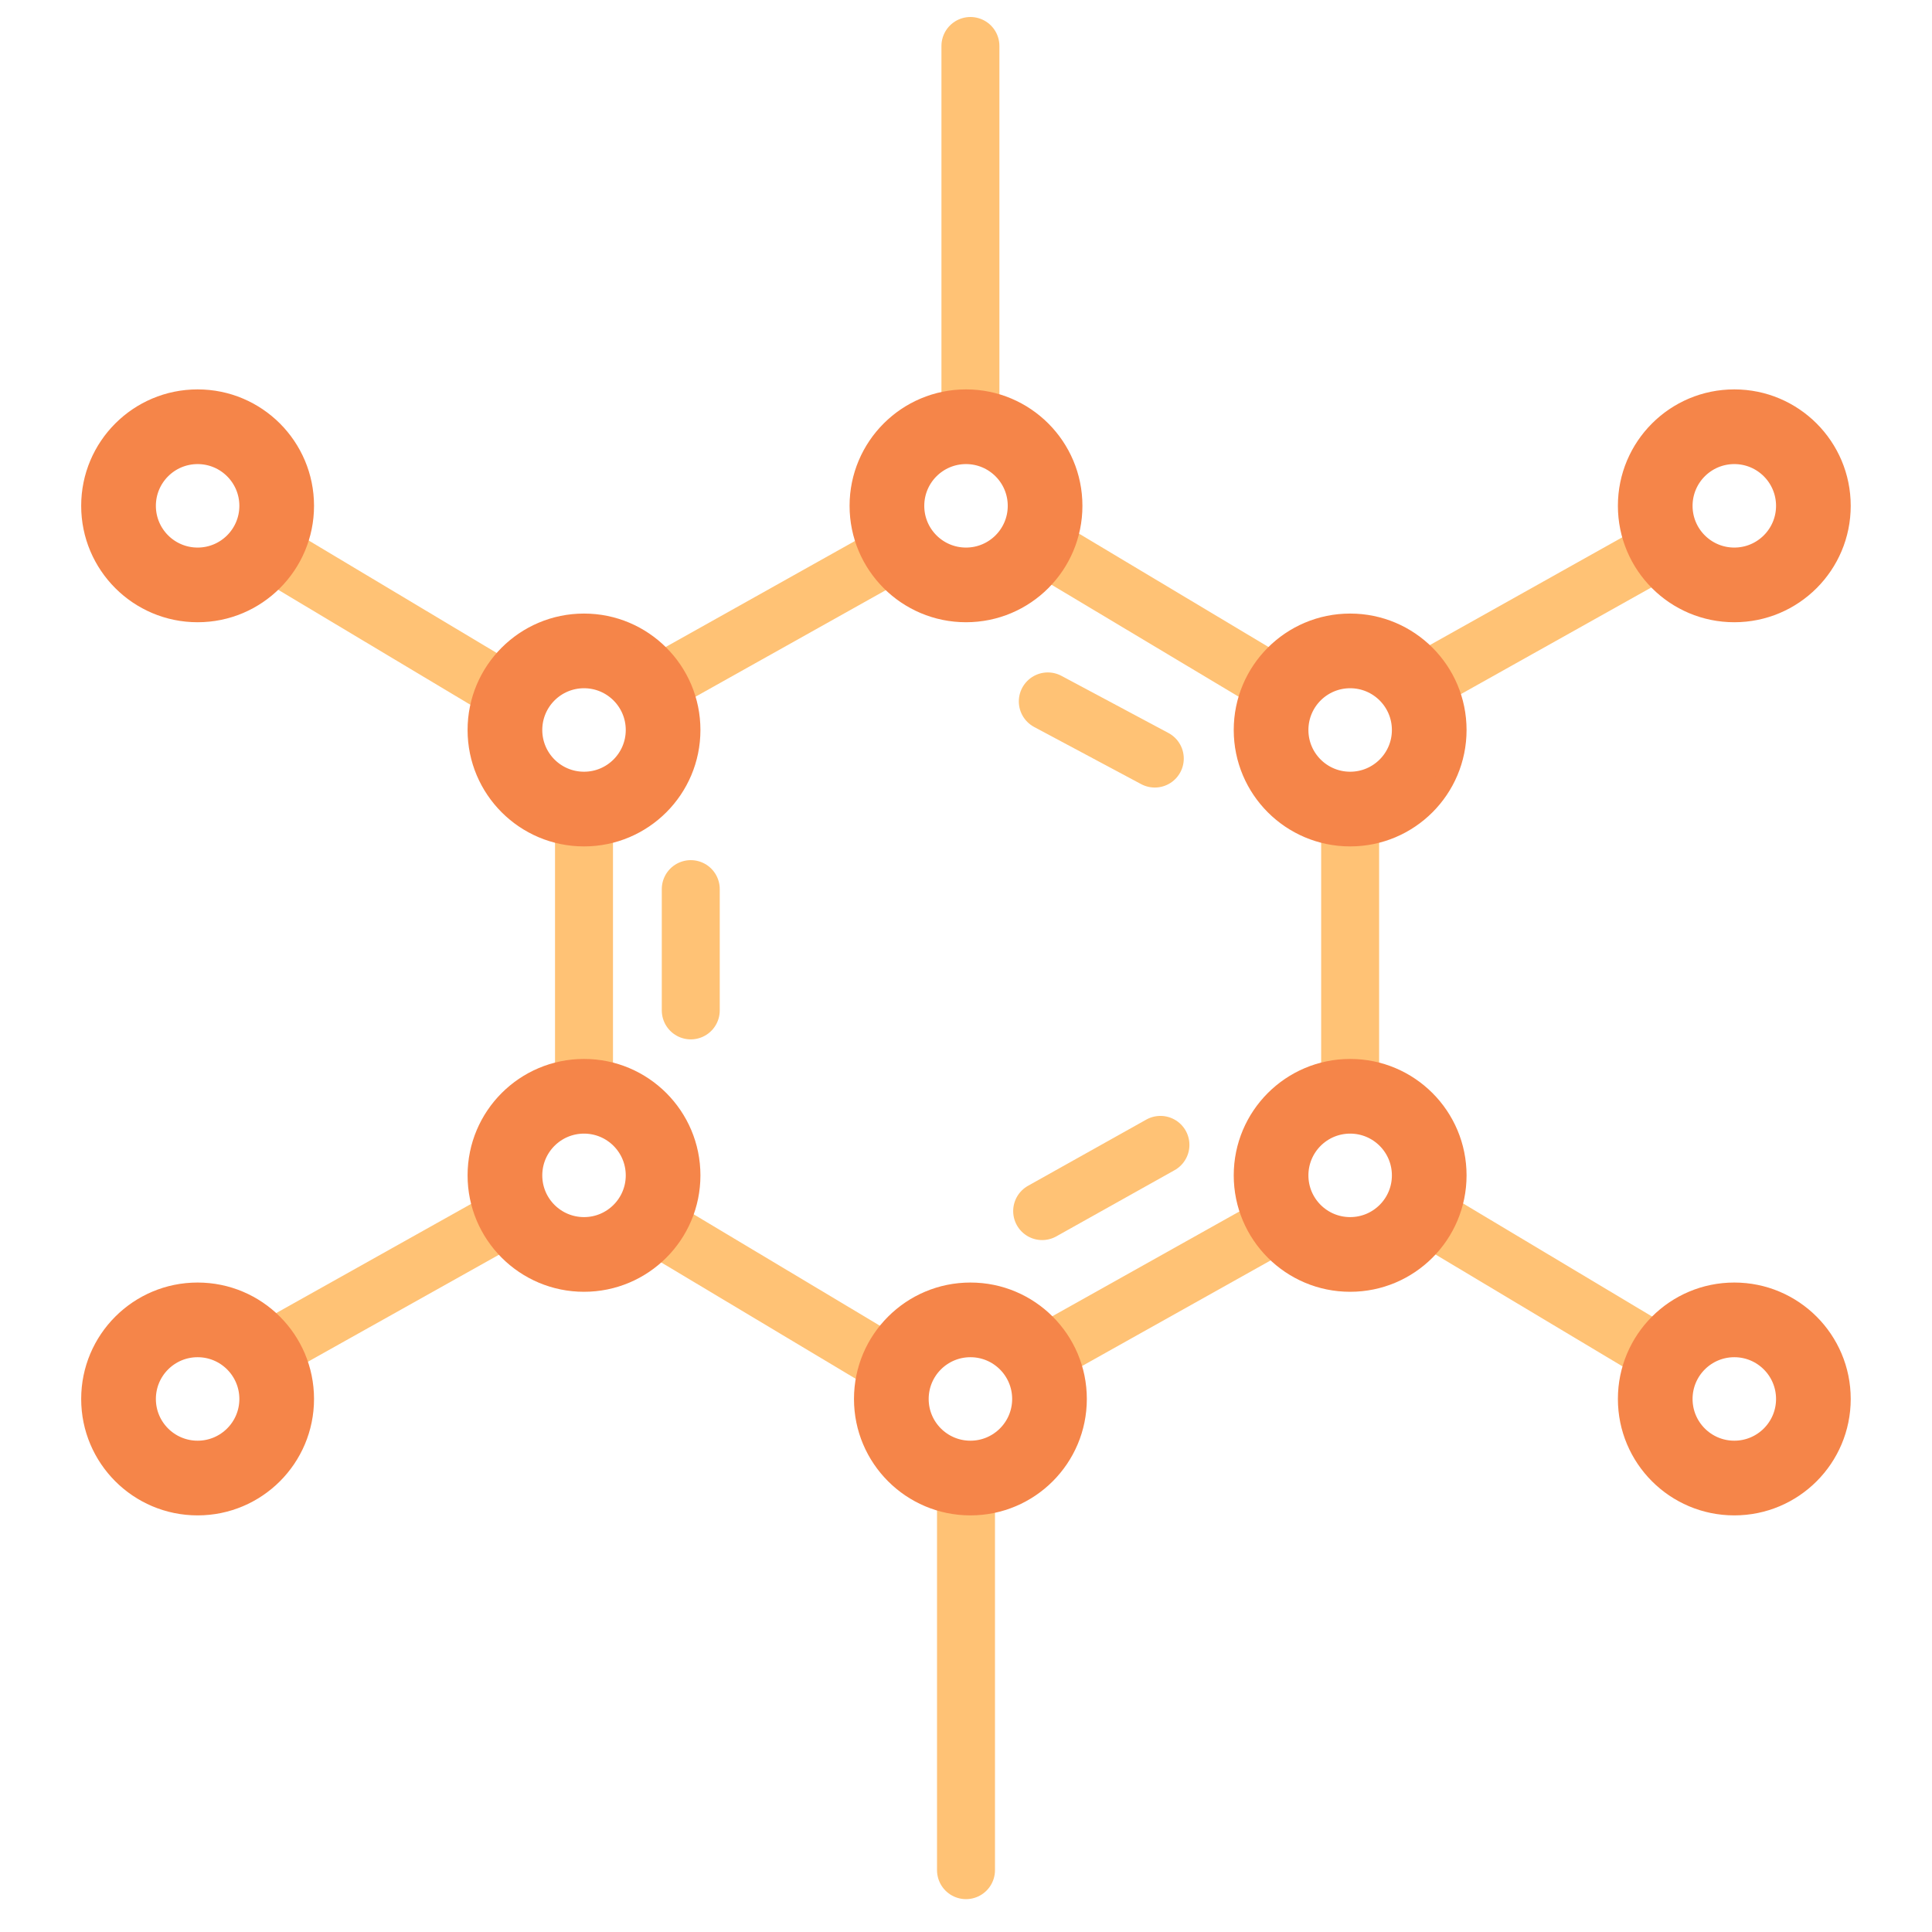 <?xml version="1.0" encoding="utf-8"?>
<!-- Generator: Adobe Illustrator 16.0.0, SVG Export Plug-In . SVG Version: 6.00 Build 0)  -->
<!DOCTYPE svg PUBLIC "-//W3C//DTD SVG 1.1//EN" "http://www.w3.org/Graphics/SVG/1.1/DTD/svg11.dtd">
<svg version="1.1" id="Layer_1" xmlns="http://www.w3.org/2000/svg" xmlns:xlink="http://www.w3.org/1999/xlink" x="0px" y="0px"
	 width="100px" height="100px" viewBox="0 0 100 100" enable-background="new 0 0 100 100" xml:space="preserve">
<line fill="none" stroke="#FFC275" stroke-width="3" stroke-linecap="round" stroke-miterlimit="10" x1="86.04" y1="28.37" x2="73.965" y2="35.133"/>
<line fill="none" stroke="#FFC275" stroke-width="3" stroke-linecap="round" stroke-miterlimit="10" x1="25.72" y1="63.285" x2="13.699" y2="70.018"/>
<line fill="none" stroke="#FFC275" stroke-width="3" stroke-linecap="round" stroke-miterlimit="10" x1="46.148" y1="28.659" x2="33.997" y2="35.464"/>
<line fill="none" stroke="#FFC275" stroke-width="3" stroke-linecap="round" stroke-miterlimit="10" x1="66.186" y1="63.285" x2="53.942" y2="70.142"/>
<line fill="none" stroke="#FFC275" stroke-width="3" stroke-linecap="round" stroke-miterlimit="10" x1="50" y1="77.734" x2="50" y2="96.799"/>
<line fill="none" stroke="#FFC275" stroke-width="3" stroke-linecap="round" stroke-miterlimit="10" x1="30.228" y1="42.488" x2="30.228" y2="55.83"/>
<line fill="none" stroke="#FFC275" stroke-width="3" stroke-linecap="round" stroke-miterlimit="10" x1="69.883" y1="42.488" x2="69.883" y2="55.83"/>
<line fill="none" stroke="#FFC275" stroke-width="3" stroke-linecap="round" stroke-miterlimit="10" x1="33.997" y1="63.459" x2="45.446" y2="70.309"/>
<line fill="none" stroke="#FFC275" stroke-width="3" stroke-linecap="round" stroke-miterlimit="10" x1="54.035" y1="28.283" x2="65.484" y2="35.133"/>
<line fill="none" stroke="#FFC275" stroke-width="3" stroke-linecap="round" stroke-miterlimit="10" x1="73.89" y1="62.938" x2="85.339" y2="69.788"/>
<line fill="none" stroke="#FFC275" stroke-width="3" stroke-linecap="round" stroke-miterlimit="10" x1="14.198" y1="28.659" x2="25.019" y2="35.133"/>
<path fill="#F58549" stroke="#F58549" stroke-miterlimit="10" d="M10.228,20.655c-3.053,0-5.526,2.474-5.526,5.526
	c0,3.052,2.474,5.526,5.526,5.526s5.526-2.474,5.526-5.526C15.754,23.129,13.281,20.655,10.228,20.655z M10.229,28.842
	c-1.47,0-2.661-1.191-2.661-2.66c0-1.47,1.191-2.661,2.661-2.661c1.469,0,2.66,1.191,2.66,2.661
	C12.889,27.651,11.698,28.842,10.229,28.842z"/>
<path fill="#F58549" stroke="#F58549" stroke-miterlimit="10" d="M30.228,32.258c-3.053,0-5.526,2.474-5.526,5.526
	s2.474,5.526,5.526,5.526c3.053,0,5.526-2.474,5.526-5.526S33.281,32.258,30.228,32.258z M30.229,40.444
	c-1.47,0-2.661-1.19-2.661-2.66c0-1.47,1.191-2.661,2.661-2.661c1.469,0,2.66,1.191,2.66,2.661
	C32.889,39.254,31.697,40.444,30.229,40.444z"/>
<path fill="#F58549" stroke="#F58549" stroke-miterlimit="10" d="M30.228,55.311c-3.053,0-5.526,2.474-5.526,5.526
	s2.474,5.526,5.526,5.526c3.053,0,5.526-2.474,5.526-5.526S33.281,55.311,30.228,55.311z M30.229,63.497
	c-1.47,0-2.661-1.19-2.661-2.659c0-1.471,1.191-2.662,2.661-2.662c1.469,0,2.66,1.191,2.66,2.662
	C32.889,62.307,31.697,63.497,30.229,63.497z"/>
<path fill="#F58549" stroke="#F58549" stroke-miterlimit="10" d="M10.228,66.884c-3.053,0-5.526,2.474-5.526,5.526
	s2.474,5.526,5.526,5.526c3.053,0,5.526-2.474,5.526-5.526S13.281,66.884,10.228,66.884z M10.229,75.07
	c-1.47,0-2.661-1.19-2.661-2.659c0-1.471,1.191-2.662,2.661-2.662c1.469,0,2.66,1.191,2.66,2.662
	C12.889,73.88,11.697,75.07,10.229,75.07z"/>
<path fill="#F58549" stroke="#F58549" stroke-miterlimit="10" d="M50.229,66.884c-3.053,0-5.527,2.474-5.527,5.526
	s2.474,5.526,5.527,5.526c3.053,0,5.525-2.474,5.525-5.526S53.281,66.884,50.229,66.884z M50.229,75.07
	c-1.47,0-2.661-1.19-2.661-2.659c0-1.471,1.191-2.662,2.661-2.662c1.469,0,2.66,1.191,2.66,2.662
	C52.889,73.88,51.697,75.07,50.229,75.07z"/>
<path fill="#F58549" stroke="#F58549" stroke-miterlimit="10" d="M69.883,32.258c-3.053,0-5.525,2.474-5.525,5.526
	s2.473,5.526,5.525,5.526c3.054,0,5.526-2.474,5.526-5.526S72.937,32.258,69.883,32.258z M69.884,40.444
	c-1.47,0-2.661-1.19-2.661-2.659c0-1.471,1.191-2.662,2.661-2.662c1.469,0,2.66,1.191,2.66,2.662
	C72.544,39.254,71.353,40.444,69.884,40.444z"/>
<path fill="#F58549" stroke="#F58549" stroke-miterlimit="10" d="M69.883,55.311c-3.053,0-5.525,2.474-5.525,5.526
	s2.473,5.526,5.525,5.526c3.054,0,5.526-2.474,5.526-5.526S72.937,55.311,69.883,55.311z M69.884,63.497
	c-1.47,0-2.661-1.19-2.661-2.659c0-1.471,1.191-2.662,2.661-2.662c1.469,0,2.66,1.191,2.66,2.662
	C72.544,62.307,71.353,63.497,69.884,63.497z"/>
<path fill="#F58549" stroke="#F58549" stroke-miterlimit="10" d="M89.767,20.655c-3.053,0-5.525,2.474-5.525,5.526
	s2.473,5.526,5.525,5.526c3.054,0,5.526-2.474,5.526-5.526S92.82,20.655,89.767,20.655z M89.768,28.842
	c-1.47,0-2.661-1.19-2.661-2.659c0-1.471,1.191-2.662,2.661-2.662c1.469,0,2.66,1.191,2.66,2.662
	C92.428,27.651,91.236,28.842,89.768,28.842z"/>
<path fill="#F58549" stroke="#F58549" stroke-miterlimit="10" d="M89.767,66.884c-3.053,0-5.525,2.474-5.525,5.526
	s2.473,5.526,5.525,5.526c3.054,0,5.526-2.474,5.526-5.526S92.82,66.884,89.767,66.884z M89.768,75.07
	c-1.47,0-2.661-1.19-2.661-2.659c0-1.471,1.191-2.662,2.661-2.662c1.469,0,2.66,1.191,2.66,2.662
	C92.428,73.88,91.236,75.07,89.768,75.07z"/>
<line fill="none" stroke="#FFC275" stroke-width="3" stroke-linecap="round" stroke-miterlimit="10" x1="50.229" y1="2.38" x2="50.229" y2="21.444"/>
<path fill="#F58549" stroke="#F58549" stroke-miterlimit="10" d="M50,20.655c-3.052,0-5.526,2.474-5.526,5.526
	s2.474,5.526,5.526,5.526c3.054,0,5.526-2.474,5.526-5.526S53.054,20.655,50,20.655z M50.001,28.842c-1.47,0-2.661-1.19-2.661-2.659
	c0-1.471,1.191-2.662,2.661-2.662c1.469,0,2.66,1.191,2.66,2.662C52.661,27.651,51.47,28.842,50.001,28.842z"/>
<line fill="none" stroke="#FFC275" stroke-width="3" stroke-linecap="round" stroke-miterlimit="10" x1="60.064" y1="59.259" x2="53.942" y2="62.686"/>
<line fill="none" stroke="#FFC275" stroke-width="3" stroke-linecap="round" stroke-miterlimit="10" x1="35.754" y1="46.021" x2="35.754" y2="52.298"/>
<line fill="none" stroke="#FFC275" stroke-width="3" stroke-linecap="round" stroke-miterlimit="10" x1="54.234" y1="36.305" x2="59.772" y2="39.263"/>
</svg>
